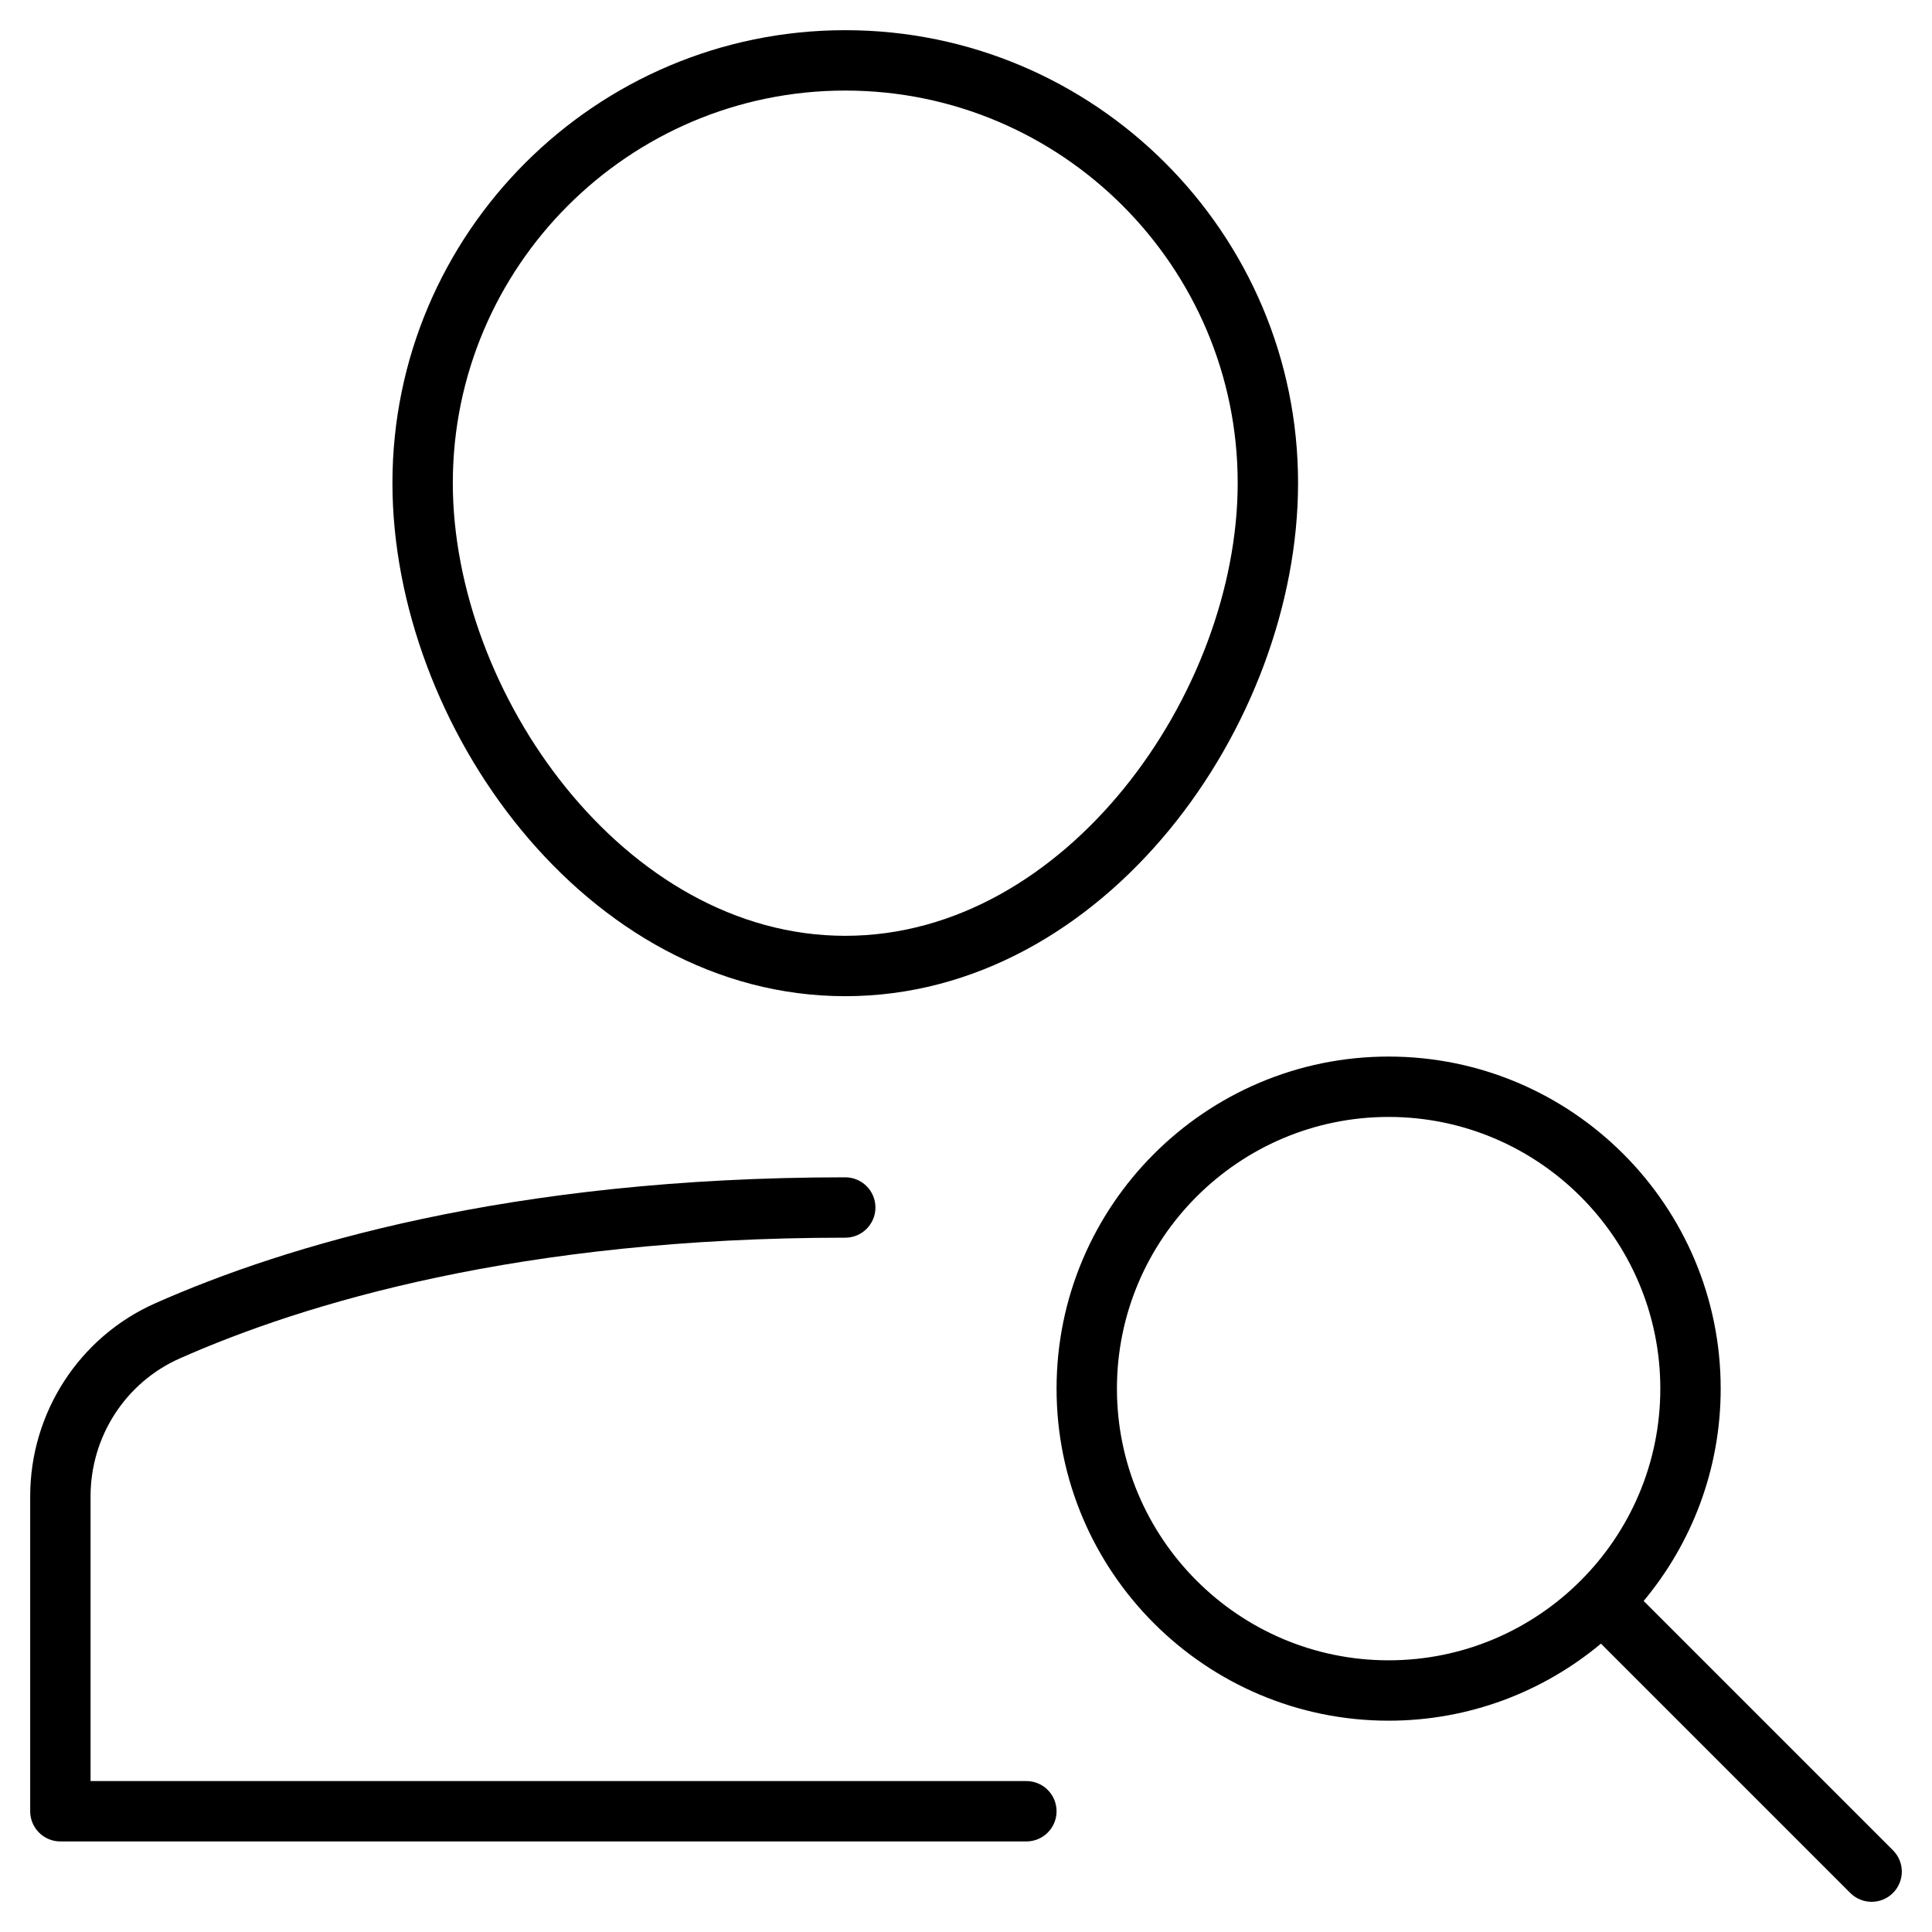<?xml version="1.0" encoding="utf-8"?>
<!-- Generator: Adobe Illustrator 20.0.0, SVG Export Plug-In . SVG Version: 6.00 Build 0)  -->
<!DOCTYPE svg PUBLIC "-//W3C//DTD SVG 1.1//EN" "http://www.w3.org/Graphics/SVG/1.1/DTD/svg11.dtd">
<svg version="1.1" id="Layer_1" xmlns="http://www.w3.org/2000/svg" xmlns:xlink="http://www.w3.org/1999/xlink" x="0px" y="0px"
	 width="64px" height="64px" viewBox="0 0 64 64" enable-background="new 0 0 64 64" xml:space="preserve">
<path d="M2,61h32c0.553,0,1-0.448,1-1s-0.447-1-1-1H3v-9.433c0-1.979,1.159-3.771,2.952-4.566C10.067,43.176,17.233,41,28,41
	c0.553,0,1-0.448,1-1s-0.447-1-1-1c-11.117,0-18.566,2.269-22.858,4.173C2.626,44.288,1,46.798,1,49.567V60C1,60.552,1.447,61,2,61z
	"/>
<path d="M28,33c8.585,0,15-8.975,15-17c0-8.271-6.729-15-15-15S13,7.729,13,16C13,24.025,19.415,33,28,33z M28,3
	c7.168,0,13,5.832,13,13c0,6.937-5.679,15-13,15s-13-8.063-13-15C15,8.832,20.832,3,28,3z"/>
<path d="M54.448,53.034C56.04,51.125,57,48.673,57,46c0-6.065-4.935-11-11-11s-11,4.935-11,11s4.935,11,11,11
	c2.674,0,5.126-0.961,7.034-2.552l8.259,8.259C61.488,62.902,61.744,63,62,63s0.512-0.098,0.707-0.293
	c0.391-0.391,0.391-1.023,0-1.414L54.448,53.034z M37,46c0-4.962,4.037-9,9-9s9,4.038,9,9s-4.037,9-9,9S37,50.962,37,46z"/>
</svg>
